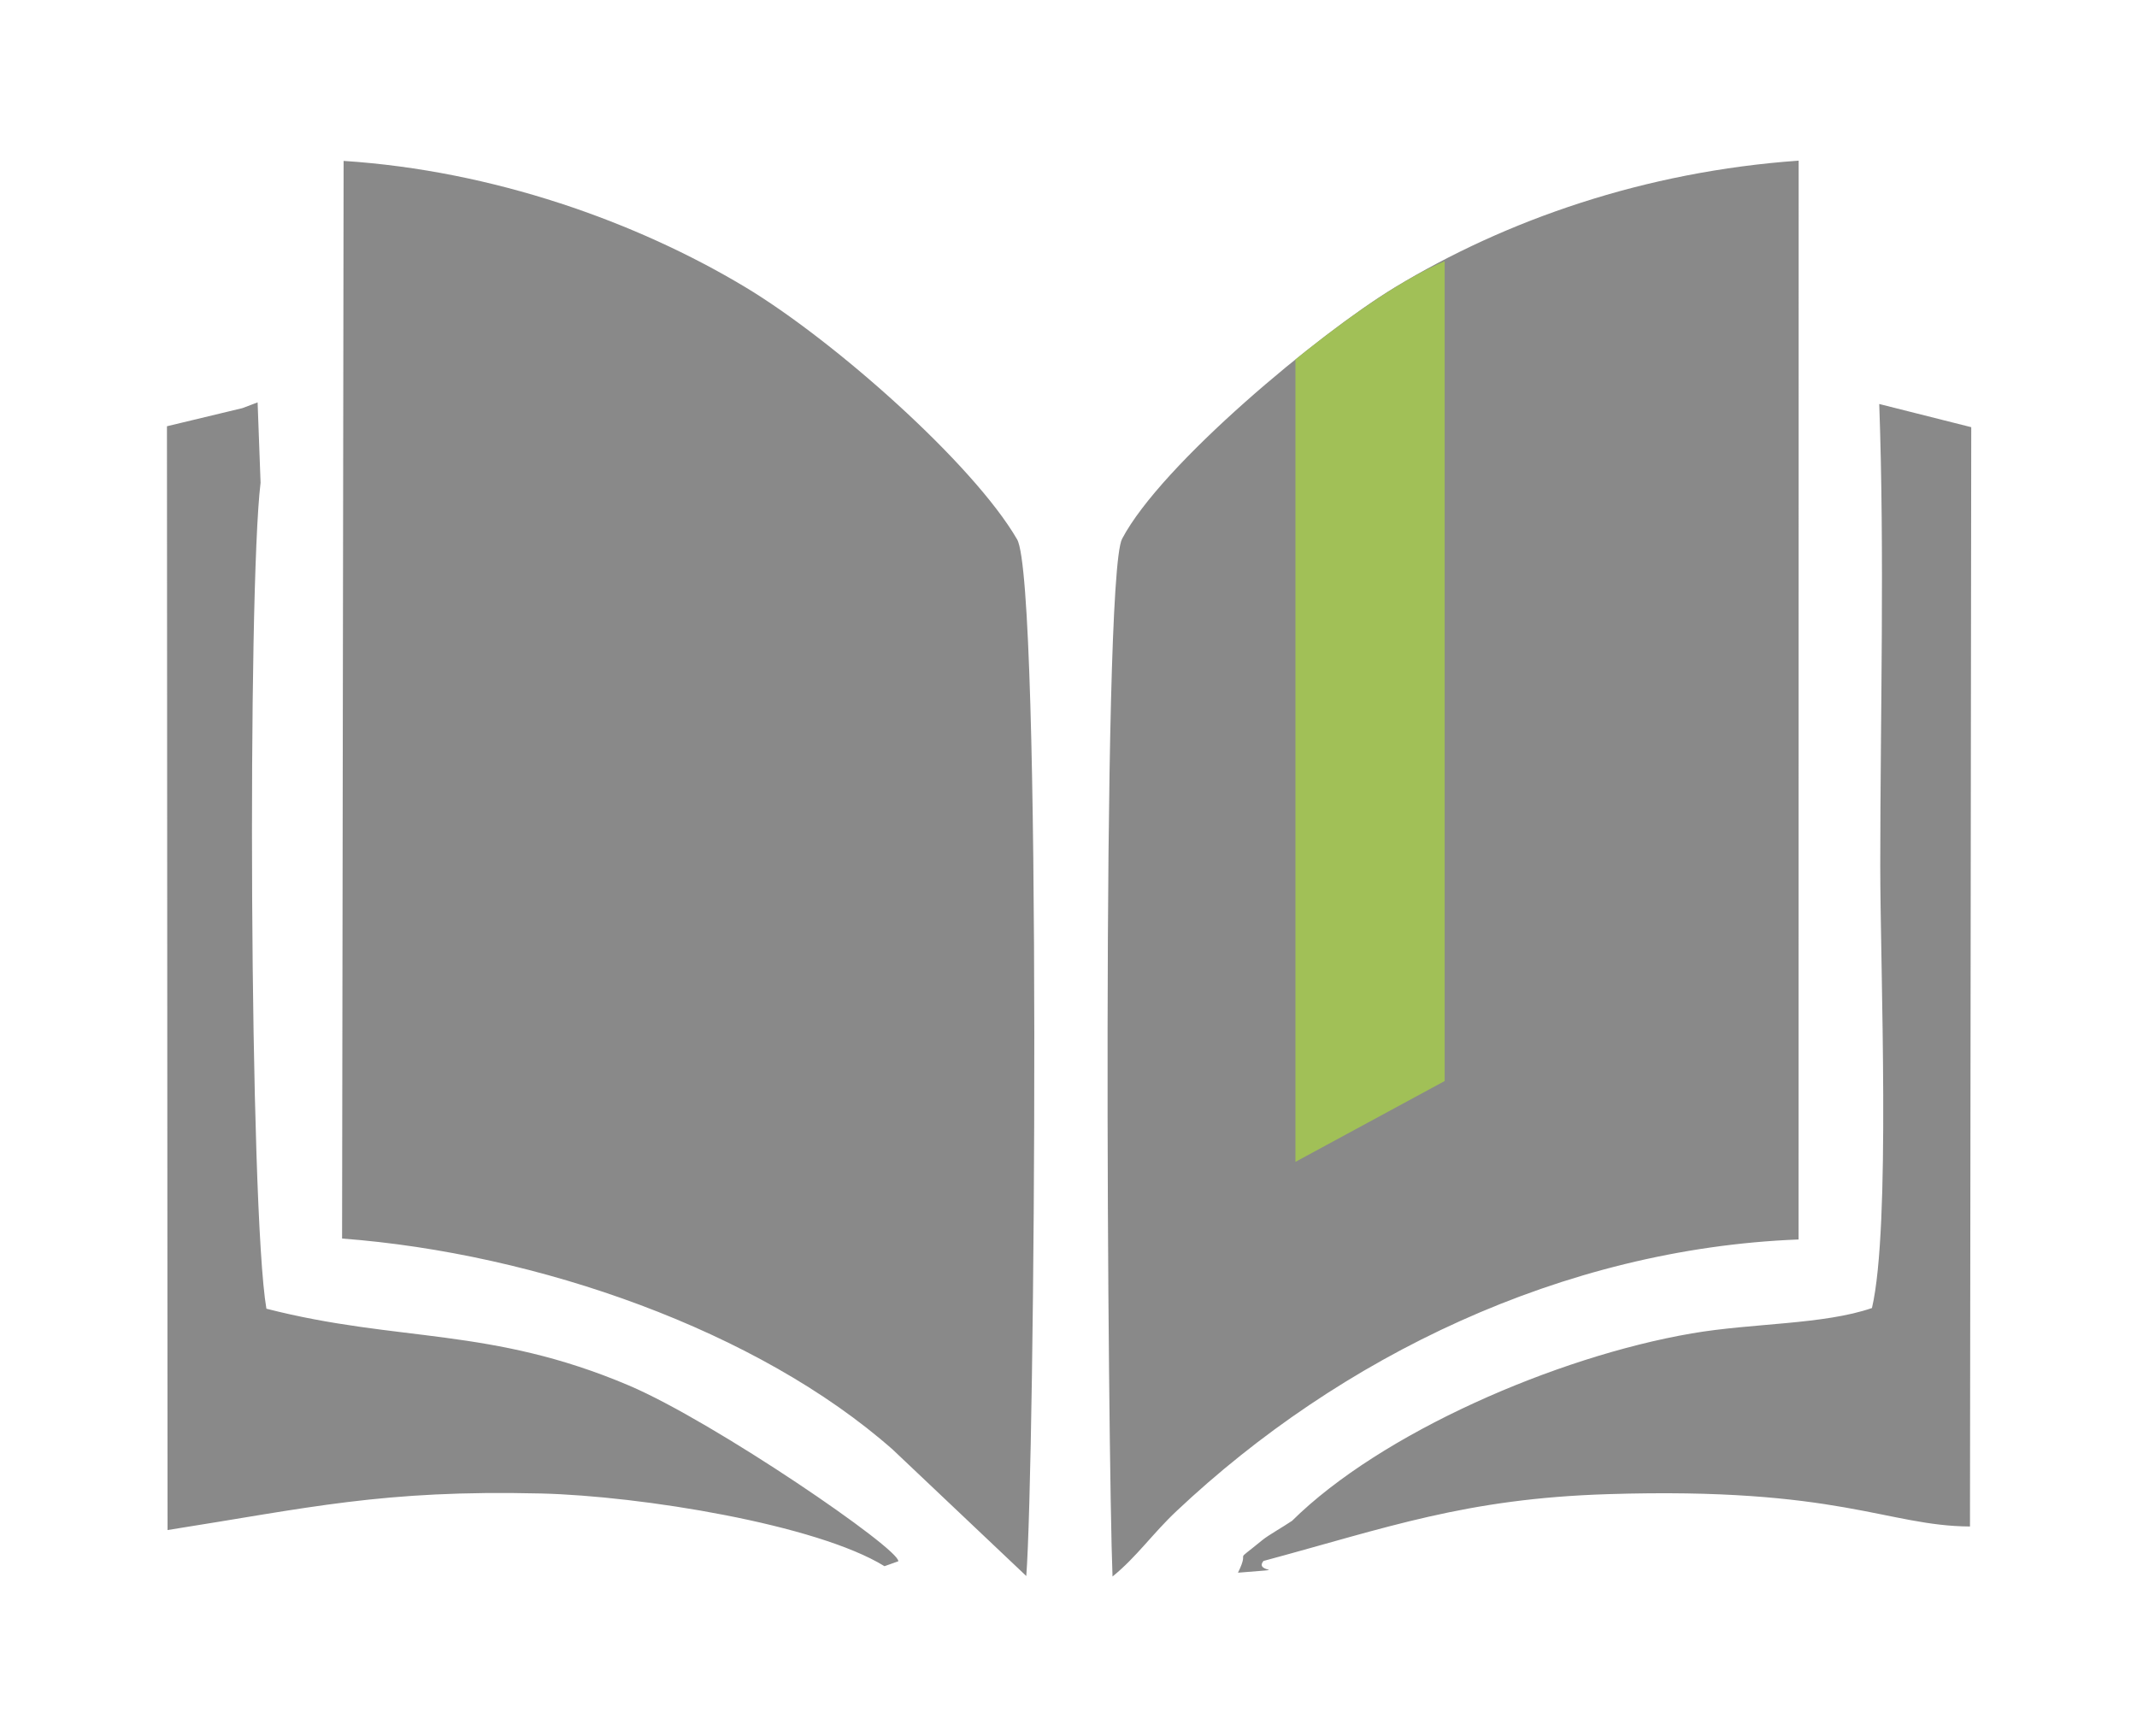 <?xml version="1.0" encoding="UTF-8" standalone="no"?>
<!-- Created with Inkscape (http://www.inkscape.org/) -->

<svg
   width="128mm"
   height="104mm"
   viewBox="0 0 128 104"
   version="1.1"
   id="svg42343"
   inkscape:version="1.1.2 (1:1.1+202202050950+0a00cf5339)"
   sodipodi:docname="image_BOOK_empty.svg"
   xmlns:inkscape="http://www.inkscape.org/namespaces/inkscape"
   xmlns:sodipodi="http://sodipodi.sourceforge.net/DTD/sodipodi-0.dtd"
   xmlns="http://www.w3.org/2000/svg"
   xmlns:svg="http://www.w3.org/2000/svg">
  <sodipodi:namedview
     id="namedview42345"
     pagecolor="#ffffff"
     bordercolor="#666666"
     borderopacity="1.0"
     inkscape:pageshadow="2"
     inkscape:pageopacity="0.0"
     inkscape:pagecheckerboard="0"
     inkscape:document-units="mm"
     showgrid="false"
     inkscape:zoom="0.71357323"
     inkscape:cx="-79.178979"
     inkscape:cy="355.95506"
     inkscape:window-width="2560"
     inkscape:window-height="1361"
     inkscape:window-x="1920"
     inkscape:window-y="0"
     inkscape:window-maximized="1"
     inkscape:current-layer="layer1"
     fit-margin-top="0"
     fit-margin-left="0"
     fit-margin-right="0"
     fit-margin-bottom="0" />
  <defs
     id="defs42340">
    <style
       type="text/css"
       id="style953"><![CDATA[
    .fil0 {fill:#898989}
    .fil1 {fill:#A1C057}
   ]]></style>
    <style
       type="text/css"
       id="style1109"><![CDATA[
    .str0 {stroke:#4D4D4D;stroke-width:0.12;stroke-miterlimit:22.926}
    .fil1 {fill:#898989}
    .fil0 {fill:#A1C057}
   ]]></style>
    <style
       type="text/css"
       id="style1265"><![CDATA[
    .fil0 {fill:#898989}
    .fil1 {fill:#A1C057}
   ]]></style>
    <style
       type="text/css"
       id="style1421"><![CDATA[
    .fil0 {fill:#898989}
    .fil1 {fill:#A1C057}
   ]]></style>
  </defs>
  <g
     inkscape:label="Calque 1"
     inkscape:groupmode="layer"
     id="layer1"
     transform="translate(-33.952,-70.703)">
    <rect
       style="fill:none;fill-opacity:1;stroke:none;stroke-width:0.217;stroke-miterlimit:4;stroke-dasharray:none;stroke-opacity:1"
       id="rect42426-35"
       width="127.783"
       height="103.783"
       x="34.06"
       y="70.812" />
    <g
       style="clip-rule:evenodd;fill-rule:evenodd;image-rendering:optimizeQuality;shape-rendering:geometricPrecision;text-rendering:geometricPrecision"
       id="g972-6"
       transform="matrix(0.507,0,0,0.507,43.952,80.326)">
      <g
         id="Plan_x0020_1-2"
         inkscape:label="Plan 1"
         inkscape:groupmode="layer">
        <path
           class="fil0"
           d="m 111.71,167.28 c 2.86,-2.32 4.71,-5.05 7.57,-7.74 19.28,-18.17 45.57,-31 73.48,-32.08 L 192.77,0 c -18.15,1.28 -34.56,6.99 -47.74,14.99 -8.9,5.41 -27.53,20.85 -32.19,29.69 -2.5,4.75 -1.69,108.6 -1.13,122.6 z M 20.69,127.35 c 23.11,1.74 49.15,10.89 65.06,24.94 l 15.77,14.93 c 1,-12.66 1.89,-117.35 -1.08,-122.47 C 95.24,35.79 78.78,21.22 68.3,14.93 55.49,7.24 38.58,1.18 20.87,0.03 Z m 108.86,38.09 c 14.7,-3.96 23.86,-7.36 40.65,-7.89 27.38,-0.87 32.98,3.76 42.81,3.82 l 0.15,-129.88 -10.87,-2.74 c 0.64,17.86 0.13,36.59 0.12,54.54 0,12.32 1.26,42.66 -0.98,52.27 -5.75,1.98 -14.12,1.76 -21.3,3 -16.03,2.76 -36.71,11.76 -47.21,22.14 -1.09,0.74 -2.81,1.7 -3.5,2.27 -3.77,3.08 -1.33,0.71 -2.89,3.86 6.82,-0.59 1.75,0.11 3.02,-1.39 z M 8.91,29.24 0,31.38 0.07,161.79 c 16.62,-2.61 25.38,-4.77 44.11,-4.32 11.84,0.29 32.58,3.65 40.59,8.59 l 1.63,-0.58 C 86.63,164.06 64.71,149.03 54.6,144.72 38.19,137.75 27.41,139.65 11.75,135.64 9.73,123.93 9.51,50.82 11.06,38.05 l -0.35,-9.49 z"
           id="path958-1" />
        <path
           class="fil1"
           d="m 133.32,23.49 c 7.17,-5.78 13.07,-9.68 17.63,-11.61 v 96.86 l -17.63,9.55 z"
           id="path960-2" />
      </g>
    </g>
  </g>
</svg>
